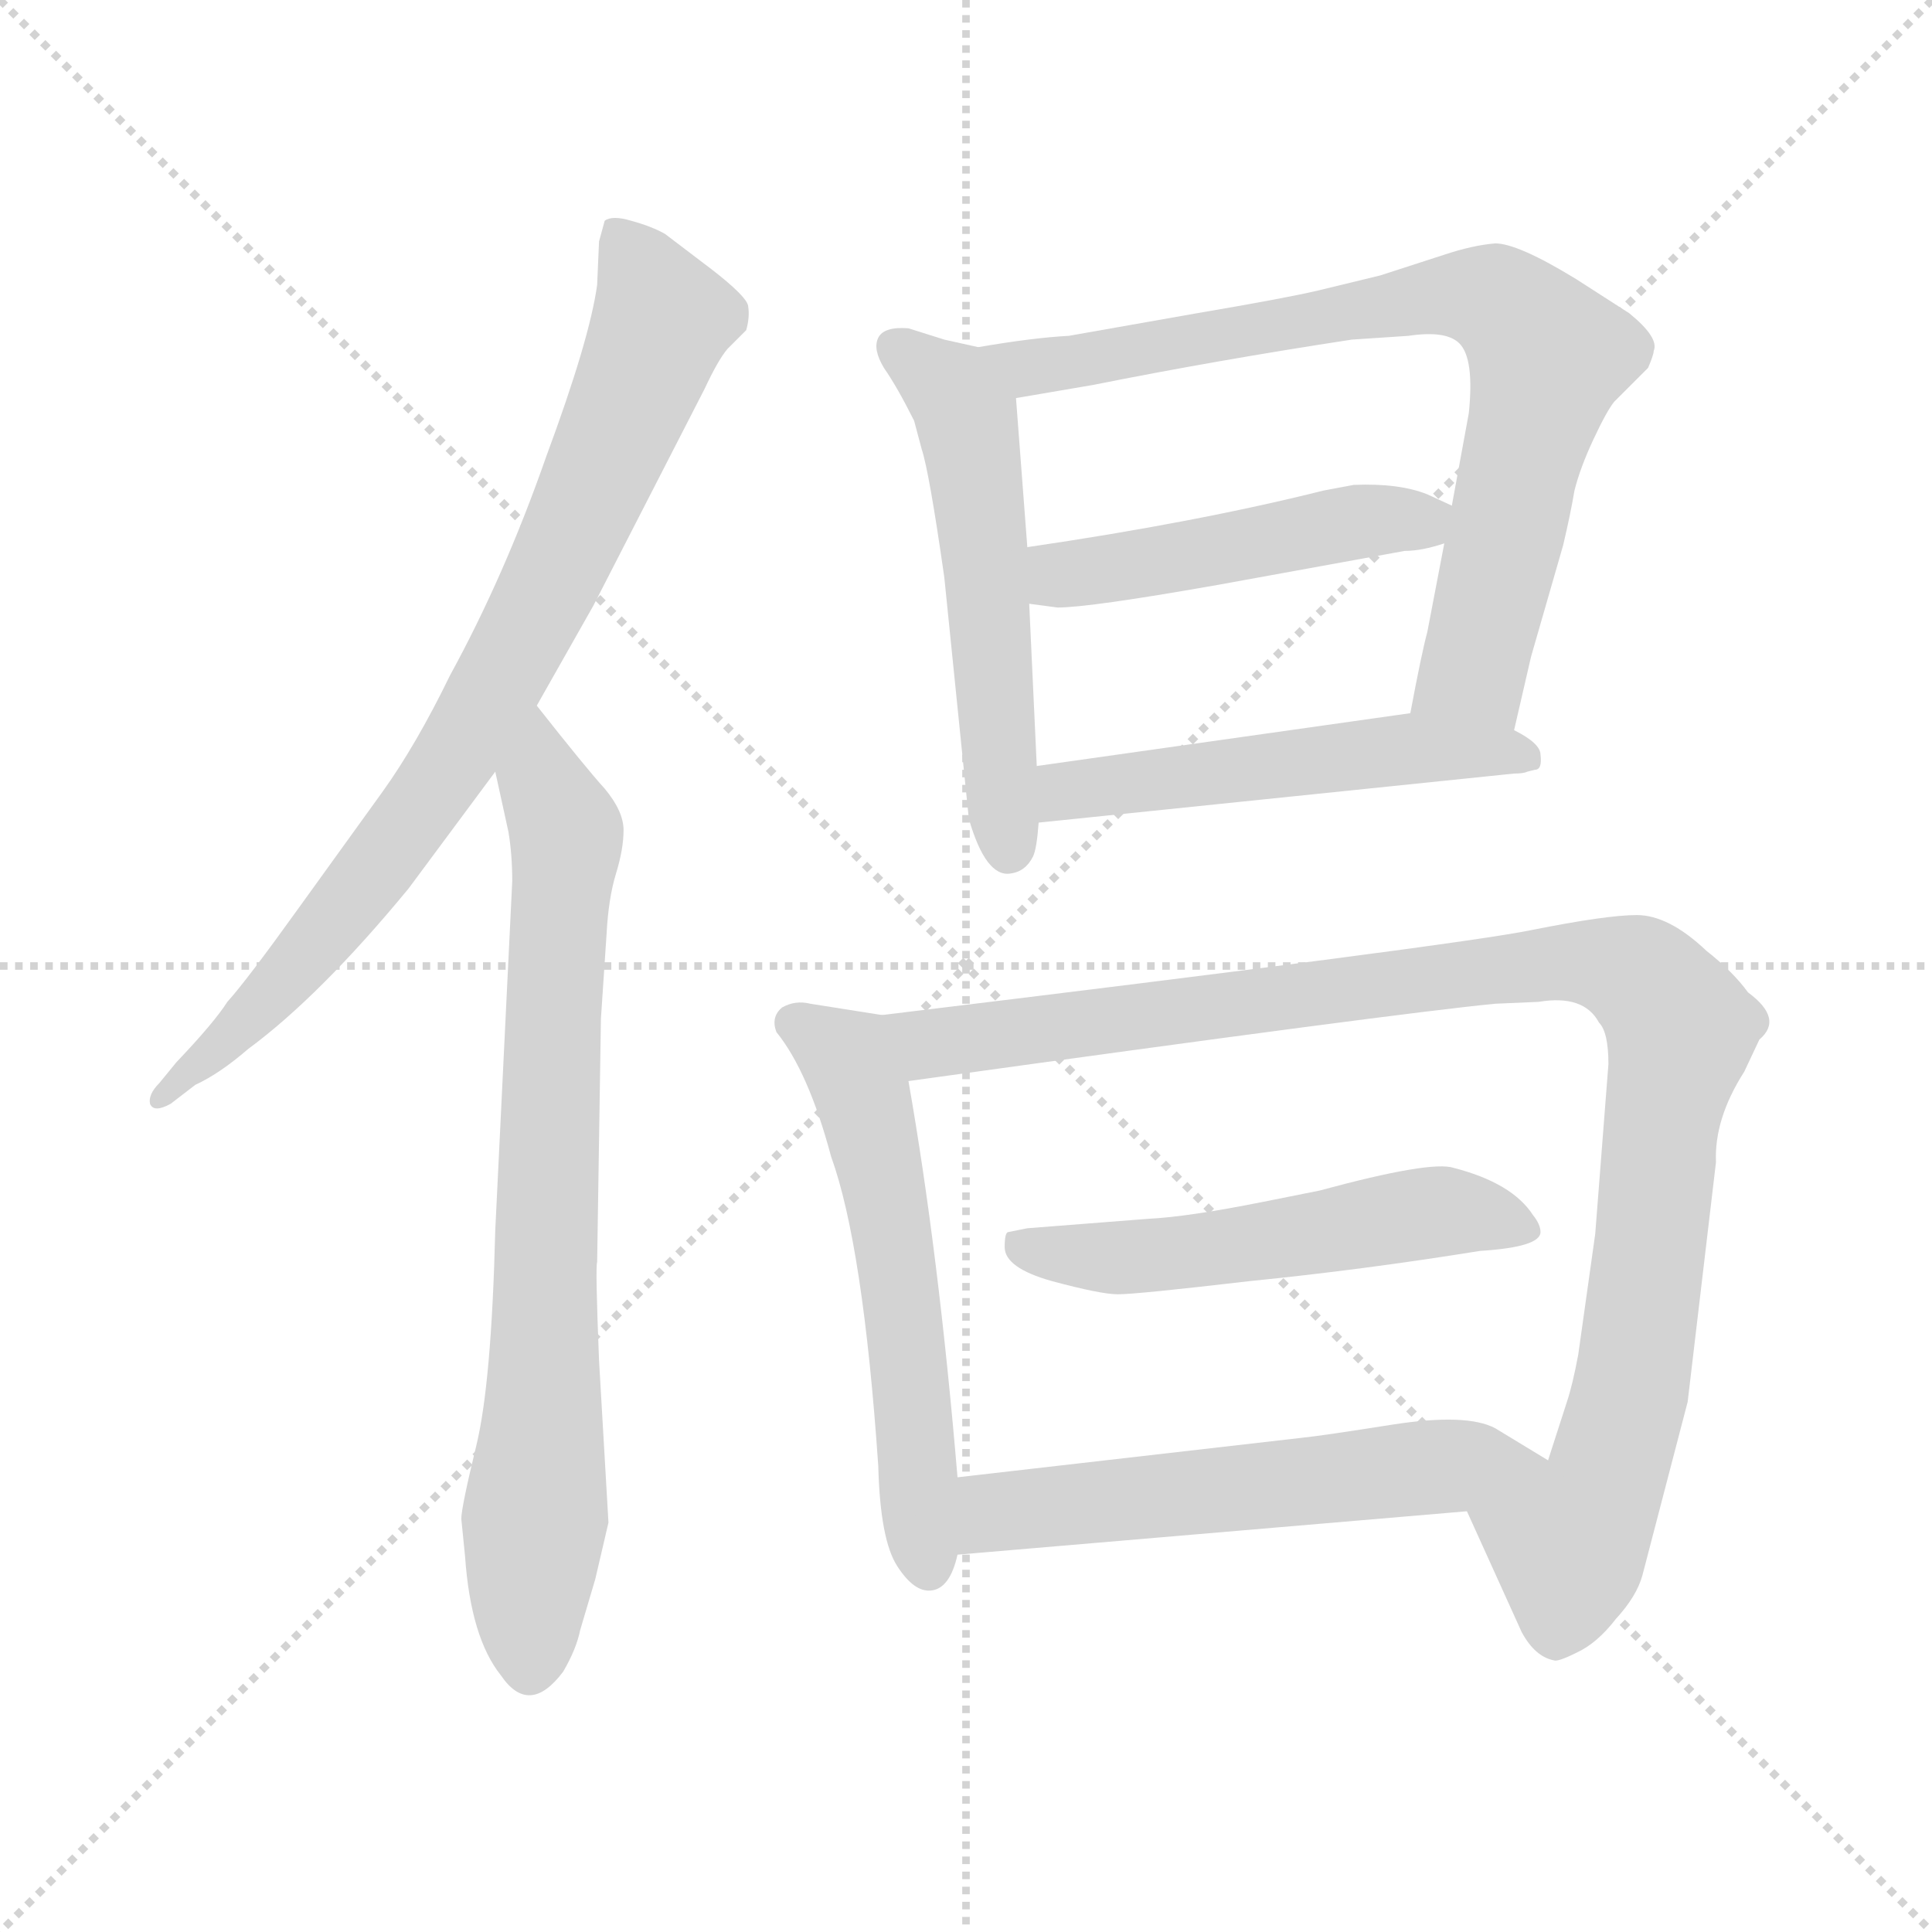 <svg version="1.1" viewBox="0 0 1024 1024" xmlns="http://www.w3.org/2000/svg">
  <g stroke="lightgray" stroke-dasharray="1,1" stroke-width="1" transform="scale(4, 4)">
    <line x1="0" y1="0" x2="256" y2="256"></line>
    <line x1="256" y1="0" x2="0" y2="256"></line>
    <line x1="128" y1="0" x2="128" y2="256"></line>
    <line x1="0" y1="128" x2="256" y2="128"></line>
  </g>
<g transform="scale(1, -1) translate(0, -860)">
   <style type="text/css">
    @keyframes keyframes0 {
      from {
       stroke: blue;
       stroke-dashoffset: 802;
       stroke-width: 128;
       }
       72% {
       animation-timing-function: step-end;
       stroke: blue;
       stroke-dashoffset: 0;
       stroke-width: 128;
       }
       to {
       stroke: black;
       stroke-width: 1024;
       }
       }
       #make-me-a-hanzi-animation-0 {
         animation: keyframes0 0.903s both;
         animation-delay: 0s;
         animation-timing-function: linear;
       }
    @keyframes keyframes1 {
      from {
       stroke: blue;
       stroke-dashoffset: 757;
       stroke-width: 128;
       }
       71% {
       animation-timing-function: step-end;
       stroke: blue;
       stroke-dashoffset: 0;
       stroke-width: 128;
       }
       to {
       stroke: black;
       stroke-width: 1024;
       }
       }
       #make-me-a-hanzi-animation-1 {
         animation: keyframes1 0.866s both;
         animation-delay: 0.903s;
         animation-timing-function: linear;
       }
    @keyframes keyframes2 {
      from {
       stroke: blue;
       stroke-dashoffset: 541;
       stroke-width: 128;
       }
       64% {
       animation-timing-function: step-end;
       stroke: blue;
       stroke-dashoffset: 0;
       stroke-width: 128;
       }
       to {
       stroke: black;
       stroke-width: 1024;
       }
       }
       #make-me-a-hanzi-animation-2 {
         animation: keyframes2 0.69s both;
         animation-delay: 1.769s;
         animation-timing-function: linear;
       }
    @keyframes keyframes3 {
      from {
       stroke: blue;
       stroke-dashoffset: 769;
       stroke-width: 128;
       }
       71% {
       animation-timing-function: step-end;
       stroke: blue;
       stroke-dashoffset: 0;
       stroke-width: 128;
       }
       to {
       stroke: black;
       stroke-width: 1024;
       }
       }
       #make-me-a-hanzi-animation-3 {
         animation: keyframes3 0.876s both;
         animation-delay: 2.459s;
         animation-timing-function: linear;
       }
    @keyframes keyframes4 {
      from {
       stroke: blue;
       stroke-dashoffset: 468;
       stroke-width: 128;
       }
       60% {
       animation-timing-function: step-end;
       stroke: blue;
       stroke-dashoffset: 0;
       stroke-width: 128;
       }
       to {
       stroke: black;
       stroke-width: 1024;
       }
       }
       #make-me-a-hanzi-animation-4 {
         animation: keyframes4 0.631s both;
         animation-delay: 3.335s;
         animation-timing-function: linear;
       }
    @keyframes keyframes5 {
      from {
       stroke: blue;
       stroke-dashoffset: 514;
       stroke-width: 128;
       }
       63% {
       animation-timing-function: step-end;
       stroke: blue;
       stroke-dashoffset: 0;
       stroke-width: 128;
       }
       to {
       stroke: black;
       stroke-width: 1024;
       }
       }
       #make-me-a-hanzi-animation-5 {
         animation: keyframes5 0.668s both;
         animation-delay: 3.966s;
         animation-timing-function: linear;
       }
    @keyframes keyframes6 {
      from {
       stroke: blue;
       stroke-dashoffset: 562;
       stroke-width: 128;
       }
       65% {
       animation-timing-function: step-end;
       stroke: blue;
       stroke-dashoffset: 0;
       stroke-width: 128;
       }
       to {
       stroke: black;
       stroke-width: 1024;
       }
       }
       #make-me-a-hanzi-animation-6 {
         animation: keyframes6 0.707s both;
         animation-delay: 4.634s;
         animation-timing-function: linear;
       }
    @keyframes keyframes7 {
      from {
       stroke: blue;
       stroke-dashoffset: 1018;
       stroke-width: 128;
       }
       77% {
       animation-timing-function: step-end;
       stroke: blue;
       stroke-dashoffset: 0;
       stroke-width: 128;
       }
       to {
       stroke: black;
       stroke-width: 1024;
       }
       }
       #make-me-a-hanzi-animation-7 {
         animation: keyframes7 1.078s both;
         animation-delay: 5.341s;
         animation-timing-function: linear;
       }
    @keyframes keyframes8 {
      from {
       stroke: blue;
       stroke-dashoffset: 527;
       stroke-width: 128;
       }
       63% {
       animation-timing-function: step-end;
       stroke: blue;
       stroke-dashoffset: 0;
       stroke-width: 128;
       }
       to {
       stroke: black;
       stroke-width: 1024;
       }
       }
       #make-me-a-hanzi-animation-8 {
         animation: keyframes8 0.679s both;
         animation-delay: 6.42s;
         animation-timing-function: linear;
       }
    @keyframes keyframes9 {
      from {
       stroke: blue;
       stroke-dashoffset: 562;
       stroke-width: 128;
       }
       65% {
       animation-timing-function: step-end;
       stroke: blue;
       stroke-dashoffset: 0;
       stroke-width: 128;
       }
       to {
       stroke: black;
       stroke-width: 1024;
       }
       }
       #make-me-a-hanzi-animation-9 {
         animation: keyframes9 0.707s both;
         animation-delay: 7.099s;
         animation-timing-function: linear;
       }
</style>
<path d="M 284.5 486.0 L 314.5 539.0 L 373.5 654.0 Q 380.5 669.0 385.5 675.0 L 395.5 685.0 Q 397.5 692.0 396.5 698.0 Q 395.5 703.0 377.5 717.0 L 352.5 736.0 Q 345.5 740.0 334.5 743.0 Q 324.5 746.0 320.5 743.0 L 317.5 732.0 L 316.5 709.0 Q 312.5 680.0 289.5 618.0 Q 267.5 555.0 238.5 502.0 Q 220.5 465.0 202.5 440.0 L 158.5 379.0 Q 130.5 340.0 120.5 329.0 Q 113.5 318.0 93.5 297.0 L 84.5 286.0 Q 78.5 280.0 79.5 275.0 Q 81.5 270.0 90.5 275.0 L 103.5 285.0 Q 116.5 291.0 131.5 304.0 Q 169.5 332.0 216.5 389.0 L 262.5 451.0 L 284.5 486.0 Z" fill="lightgray"></path> 
<path d="M 271.5 393.0 L 262.5 208.0 Q 260.5 127.0 252.5 94.0 Q 244.5 61.0 244.5 55.0 L 246.5 35.0 Q 249.5 -8.0 265.5 -28.0 Q 280.5 -50.0 298.5 -26.0 Q 305.5 -14.0 307.5 -4.0 L 315.5 23.0 L 322.5 53.0 L 317.5 139.0 Q 315.5 189.0 316.5 191.0 L 318.5 320.0 L 321.5 365.0 Q 322.5 384.0 326.5 397.0 Q 330.5 410.0 330.5 420.0 Q 330.5 430.0 320.5 442.0 Q 310.5 453.0 284.5 486.0 C 265.5 510.0 256.5 480.0 262.5 451.0 L 269.5 419.0 Q 271.5 407.0 271.5 393.0 Z" fill="lightgray"></path> 
<path d="M 500.5 554.0 L 513.5 426.0 Q 522.5 395.0 535.5 397.0 Q 543.5 398.0 547.5 406.0 Q 549.5 410.0 550.5 424.0 L 549.5 454.0 L 545.5 540.0 L 544.5 570.0 L 538.5 649.0 C 536.5 672.0 536.5 672.0 518.5 676.0 L 500.5 680.0 L 481.5 686.0 Q 468.5 687.0 465.5 681.0 Q 462.5 675.0 468.5 665.0 Q 475.5 655.0 484.5 637.0 L 488.5 622.0 Q 492.5 610.0 500.5 554.0 Z" fill="lightgray"></path> 
<path d="M 802.5 473.0 L 811.5 512.0 L 828.5 571.0 Q 832.5 588.0 834.5 600.0 Q 837.5 612.0 844.5 627.0 Q 851.5 642.0 855.5 647.0 L 873.5 665.0 Q 876.5 672.0 876.5 674.0 Q 879.5 681.0 863.5 694.0 L 835.5 712.0 Q 804.5 731.0 792.5 731.0 Q 780.5 730.0 765.5 725.0 L 731.5 714.0 L 698.5 706.0 Q 681.5 702.0 634.5 694.0 L 566.5 682.0 Q 547.5 681.0 518.5 676.0 C 488.5 671.0 508.5 644.0 538.5 649.0 L 579.5 656.0 Q 644.5 669.0 716.5 680.0 L 746.5 682.0 Q 766.5 685.0 773.5 678.0 Q 781.5 670.0 778.5 641.0 L 769.5 592.0 L 765.5 572.0 L 756.5 525.0 Q 753.5 514.0 747.5 482.0 C 741.5 453.0 795.5 444.0 802.5 473.0 Z" fill="lightgray"></path> 
<path d="M 769.5 592.0 L 756.5 598.0 Q 741.5 604.0 717.5 603.0 L 701.5 600.0 Q 633.5 583.0 544.5 570.0 C 514.5 566.0 515.5 544.0 545.5 540.0 L 560.5 538.0 Q 577.5 538.0 645.5 550.0 L 744.5 568.0 Q 753.5 568.0 765.5 572.0 C 794.5 580.0 794.5 580.0 769.5 592.0 Z" fill="lightgray"></path> 
<path d="M 550.5 424.0 L 802.5 450.0 Q 807.5 450.0 809.5 451.0 L 813.5 452.0 Q 817.5 452.0 816.5 460.0 Q 816.5 466.0 802.5 473.0 C 779.5 487.0 777.5 486.0 747.5 482.0 L 549.5 454.0 C 519.5 450.0 520.5 421.0 550.5 424.0 Z" fill="lightgray"></path> 
<path d="M 507.5 77.0 Q 497.5 196.0 481.5 287.0 C 476.5 317.0 475.5 321.0 467.5 322.0 L 429.5 328.0 Q 421.5 330.0 414.5 326.0 Q 408.5 321.0 411.5 313.0 Q 428.5 292.0 440.5 247.0 Q 457.5 200.0 465.5 83.0 Q 466.5 44.0 475.5 30.0 Q 484.5 16.0 493.5 17.0 Q 503.5 18.0 507.5 36.0 L 507.5 77.0 Z" fill="lightgray"></path> 
<path d="M 852.5 296.0 L 845.5 206.0 L 836.5 142.0 Q 833.5 126.0 830.5 117.0 L 820.5 86.0 C 811.5 57.0 765.5 86.0 777.5 59.0 L 806.5 -5.0 Q 813.5 -18.0 823.5 -20.0 Q 825.5 -21.0 835.5 -16.0 Q 846.5 -11.0 856.5 2.0 Q 867.5 14.0 870.5 25.0 L 894.5 117.0 L 909.5 244.0 Q 908.5 267.0 924.5 292.0 L 932.5 309.0 Q 945.5 320.0 926.5 334.0 Q 918.5 345.0 904.5 356.0 Q 884.5 375.0 867.5 375.0 Q 851.5 375.0 811.5 367.0 Q 772.5 359.0 467.5 322.0 C 437.5 318.0 451.5 283.0 481.5 287.0 Q 740.5 323.0 792.5 328.0 L 815.5 329.0 Q 839.5 333.0 847.5 318.0 Q 852.5 313.0 852.5 296.0 Z" fill="lightgray"></path> 
<path d="M 784.5 197.0 Q 816.5 199.0 816.5 207.0 Q 816.5 211.0 812.5 216.0 Q 801.5 233.0 770.5 241.0 Q 758.5 245.0 699.5 229.0 L 669.5 223.0 Q 629.5 215.0 608.5 214.0 L 544.5 209.0 L 534.5 207.0 Q 532.5 207.0 532.5 199.0 Q 532.5 188.0 557.5 181.0 Q 583.5 174.0 592.5 174.0 Q 602.5 174.0 662.5 181.0 Q 722.5 187.0 784.5 197.0 Z" fill="lightgray"></path> 
<path d="M 820.5 86.0 L 792.5 103.0 Q 777.5 111.0 738.5 105.0 Q 700.5 99.0 690.5 98.0 L 507.5 77.0 C 477.5 74.0 477.5 33.0 507.5 36.0 L 777.5 59.0 C 807.5 62.0 846.5 70.0 820.5 86.0 Z" fill="lightgray"></path> 
      <clipPath id="make-me-a-hanzi-clip-0">
      <path d="M 284.5 486.0 L 314.5 539.0 L 373.5 654.0 Q 380.5 669.0 385.5 675.0 L 395.5 685.0 Q 397.5 692.0 396.5 698.0 Q 395.5 703.0 377.5 717.0 L 352.5 736.0 Q 345.5 740.0 334.5 743.0 Q 324.5 746.0 320.5 743.0 L 317.5 732.0 L 316.5 709.0 Q 312.5 680.0 289.5 618.0 Q 267.5 555.0 238.5 502.0 Q 220.5 465.0 202.5 440.0 L 158.5 379.0 Q 130.5 340.0 120.5 329.0 Q 113.5 318.0 93.5 297.0 L 84.5 286.0 Q 78.5 280.0 79.5 275.0 Q 81.5 270.0 90.5 275.0 L 103.5 285.0 Q 116.5 291.0 131.5 304.0 Q 169.5 332.0 216.5 389.0 L 262.5 451.0 L 284.5 486.0 Z" fill="lightgray"></path>
      </clipPath>
      <path clip-path="url(#make-me-a-hanzi-clip-0)" d="M 327.5 735.0 L 351.5 691.0 L 267.5 504.0 L 185.5 381.0 L 146.5 335.0 L 85.5 279.0 " fill="none" id="make-me-a-hanzi-animation-0" stroke-dasharray="674 1348" stroke-linecap="round"></path>

      <clipPath id="make-me-a-hanzi-clip-1">
      <path d="M 271.5 393.0 L 262.5 208.0 Q 260.5 127.0 252.5 94.0 Q 244.5 61.0 244.5 55.0 L 246.5 35.0 Q 249.5 -8.0 265.5 -28.0 Q 280.5 -50.0 298.5 -26.0 Q 305.5 -14.0 307.5 -4.0 L 315.5 23.0 L 322.5 53.0 L 317.5 139.0 Q 315.5 189.0 316.5 191.0 L 318.5 320.0 L 321.5 365.0 Q 322.5 384.0 326.5 397.0 Q 330.5 410.0 330.5 420.0 Q 330.5 430.0 320.5 442.0 Q 310.5 453.0 284.5 486.0 C 265.5 510.0 256.5 480.0 262.5 451.0 L 269.5 419.0 Q 271.5 407.0 271.5 393.0 Z" fill="lightgray"></path>
      </clipPath>
      <path clip-path="url(#make-me-a-hanzi-clip-1)" d="M 287.5 476.0 L 286.5 447.0 L 300.5 410.0 L 280.5 -22.0 " fill="none" id="make-me-a-hanzi-animation-1" stroke-dasharray="629 1258" stroke-linecap="round"></path>

      <clipPath id="make-me-a-hanzi-clip-2">
      <path d="M 500.5 554.0 L 513.5 426.0 Q 522.5 395.0 535.5 397.0 Q 543.5 398.0 547.5 406.0 Q 549.5 410.0 550.5 424.0 L 549.5 454.0 L 545.5 540.0 L 544.5 570.0 L 538.5 649.0 C 536.5 672.0 536.5 672.0 518.5 676.0 L 500.5 680.0 L 481.5 686.0 Q 468.5 687.0 465.5 681.0 Q 462.5 675.0 468.5 665.0 Q 475.5 655.0 484.5 637.0 L 488.5 622.0 Q 492.5 610.0 500.5 554.0 Z" fill="lightgray"></path>
      </clipPath>
      <path clip-path="url(#make-me-a-hanzi-clip-2)" d="M 473.5 677.0 L 508.5 647.0 L 515.5 623.0 L 534.5 410.0 " fill="none" id="make-me-a-hanzi-animation-2" stroke-dasharray="413 826" stroke-linecap="round"></path>

      <clipPath id="make-me-a-hanzi-clip-3">
      <path d="M 802.5 473.0 L 811.5 512.0 L 828.5 571.0 Q 832.5 588.0 834.5 600.0 Q 837.5 612.0 844.5 627.0 Q 851.5 642.0 855.5 647.0 L 873.5 665.0 Q 876.5 672.0 876.5 674.0 Q 879.5 681.0 863.5 694.0 L 835.5 712.0 Q 804.5 731.0 792.5 731.0 Q 780.5 730.0 765.5 725.0 L 731.5 714.0 L 698.5 706.0 Q 681.5 702.0 634.5 694.0 L 566.5 682.0 Q 547.5 681.0 518.5 676.0 C 488.5 671.0 508.5 644.0 538.5 649.0 L 579.5 656.0 Q 644.5 669.0 716.5 680.0 L 746.5 682.0 Q 766.5 685.0 773.5 678.0 Q 781.5 670.0 778.5 641.0 L 769.5 592.0 L 765.5 572.0 L 756.5 525.0 Q 753.5 514.0 747.5 482.0 C 741.5 453.0 795.5 444.0 802.5 473.0 Z" fill="lightgray"></path>
      </clipPath>
      <path clip-path="url(#make-me-a-hanzi-clip-3)" d="M 525.5 674.0 L 545.5 665.0 L 766.5 704.0 L 797.5 698.0 L 818.5 675.0 L 819.5 665.0 L 780.5 505.0 L 755.5 490.0 " fill="none" id="make-me-a-hanzi-animation-3" stroke-dasharray="641 1282" stroke-linecap="round"></path>

      <clipPath id="make-me-a-hanzi-clip-4">
      <path d="M 769.5 592.0 L 756.5 598.0 Q 741.5 604.0 717.5 603.0 L 701.5 600.0 Q 633.5 583.0 544.5 570.0 C 514.5 566.0 515.5 544.0 545.5 540.0 L 560.5 538.0 Q 577.5 538.0 645.5 550.0 L 744.5 568.0 Q 753.5 568.0 765.5 572.0 C 794.5 580.0 794.5 580.0 769.5 592.0 Z" fill="lightgray"></path>
      </clipPath>
      <path clip-path="url(#make-me-a-hanzi-clip-4)" d="M 554.5 563.0 L 562.5 555.0 L 581.5 557.0 L 760.5 589.0 " fill="none" id="make-me-a-hanzi-animation-4" stroke-dasharray="340 680" stroke-linecap="round"></path>

      <clipPath id="make-me-a-hanzi-clip-5">
      <path d="M 550.5 424.0 L 802.5 450.0 Q 807.5 450.0 809.5 451.0 L 813.5 452.0 Q 817.5 452.0 816.5 460.0 Q 816.5 466.0 802.5 473.0 C 779.5 487.0 777.5 486.0 747.5 482.0 L 549.5 454.0 C 519.5 450.0 520.5 421.0 550.5 424.0 Z" fill="lightgray"></path>
      </clipPath>
      <path clip-path="url(#make-me-a-hanzi-clip-5)" d="M 557.5 432.0 L 565.5 441.0 L 751.5 464.0 L 809.5 458.0 " fill="none" id="make-me-a-hanzi-animation-5" stroke-dasharray="386 772" stroke-linecap="round"></path>

      <clipPath id="make-me-a-hanzi-clip-6">
      <path d="M 507.5 77.0 Q 497.5 196.0 481.5 287.0 C 476.5 317.0 475.5 321.0 467.5 322.0 L 429.5 328.0 Q 421.5 330.0 414.5 326.0 Q 408.5 321.0 411.5 313.0 Q 428.5 292.0 440.5 247.0 Q 457.5 200.0 465.5 83.0 Q 466.5 44.0 475.5 30.0 Q 484.5 16.0 493.5 17.0 Q 503.5 18.0 507.5 36.0 L 507.5 77.0 Z" fill="lightgray"></path>
      </clipPath>
      <path clip-path="url(#make-me-a-hanzi-clip-6)" d="M 423.5 317.0 L 449.5 299.0 L 458.5 276.0 L 475.5 194.0 L 492.5 29.0 " fill="none" id="make-me-a-hanzi-animation-6" stroke-dasharray="434 868" stroke-linecap="round"></path>

      <clipPath id="make-me-a-hanzi-clip-7">
      <path d="M 852.5 296.0 L 845.5 206.0 L 836.5 142.0 Q 833.5 126.0 830.5 117.0 L 820.5 86.0 C 811.5 57.0 765.5 86.0 777.5 59.0 L 806.5 -5.0 Q 813.5 -18.0 823.5 -20.0 Q 825.5 -21.0 835.5 -16.0 Q 846.5 -11.0 856.5 2.0 Q 867.5 14.0 870.5 25.0 L 894.5 117.0 L 909.5 244.0 Q 908.5 267.0 924.5 292.0 L 932.5 309.0 Q 945.5 320.0 926.5 334.0 Q 918.5 345.0 904.5 356.0 Q 884.5 375.0 867.5 375.0 Q 851.5 375.0 811.5 367.0 Q 772.5 359.0 467.5 322.0 C 437.5 318.0 451.5 283.0 481.5 287.0 Q 740.5 323.0 792.5 328.0 L 815.5 329.0 Q 839.5 333.0 847.5 318.0 Q 852.5 313.0 852.5 296.0 Z" fill="lightgray"></path>
      </clipPath>
      <path clip-path="url(#make-me-a-hanzi-clip-7)" d="M 481.5 321.0 L 494.5 306.0 L 824.5 350.0 L 854.5 348.0 L 877.5 335.0 L 890.5 313.0 L 865.5 129.0 L 849.5 71.0 L 831.5 43.0 L 825.5 -5.0 " fill="none" id="make-me-a-hanzi-animation-7" stroke-dasharray="890 1780" stroke-linecap="round"></path>

      <clipPath id="make-me-a-hanzi-clip-8">
      <path d="M 784.5 197.0 Q 816.5 199.0 816.5 207.0 Q 816.5 211.0 812.5 216.0 Q 801.5 233.0 770.5 241.0 Q 758.5 245.0 699.5 229.0 L 669.5 223.0 Q 629.5 215.0 608.5 214.0 L 544.5 209.0 L 534.5 207.0 Q 532.5 207.0 532.5 199.0 Q 532.5 188.0 557.5 181.0 Q 583.5 174.0 592.5 174.0 Q 602.5 174.0 662.5 181.0 Q 722.5 187.0 784.5 197.0 Z" fill="lightgray"></path>
      </clipPath>
      <path clip-path="url(#make-me-a-hanzi-clip-8)" d="M 540.5 201.0 L 594.5 193.0 L 764.5 218.0 L 808.5 209.0 " fill="none" id="make-me-a-hanzi-animation-8" stroke-dasharray="399 798" stroke-linecap="round"></path>

      <clipPath id="make-me-a-hanzi-clip-9">
      <path d="M 820.5 86.0 L 792.5 103.0 Q 777.5 111.0 738.5 105.0 Q 700.5 99.0 690.5 98.0 L 507.5 77.0 C 477.5 74.0 477.5 33.0 507.5 36.0 L 777.5 59.0 C 807.5 62.0 846.5 70.0 820.5 86.0 Z" fill="lightgray"></path>
      </clipPath>
      <path clip-path="url(#make-me-a-hanzi-clip-9)" d="M 514.5 43.0 L 529.5 58.0 L 813.5 85.0 " fill="none" id="make-me-a-hanzi-animation-9" stroke-dasharray="434 868" stroke-linecap="round"></path>

</g>
</svg>

